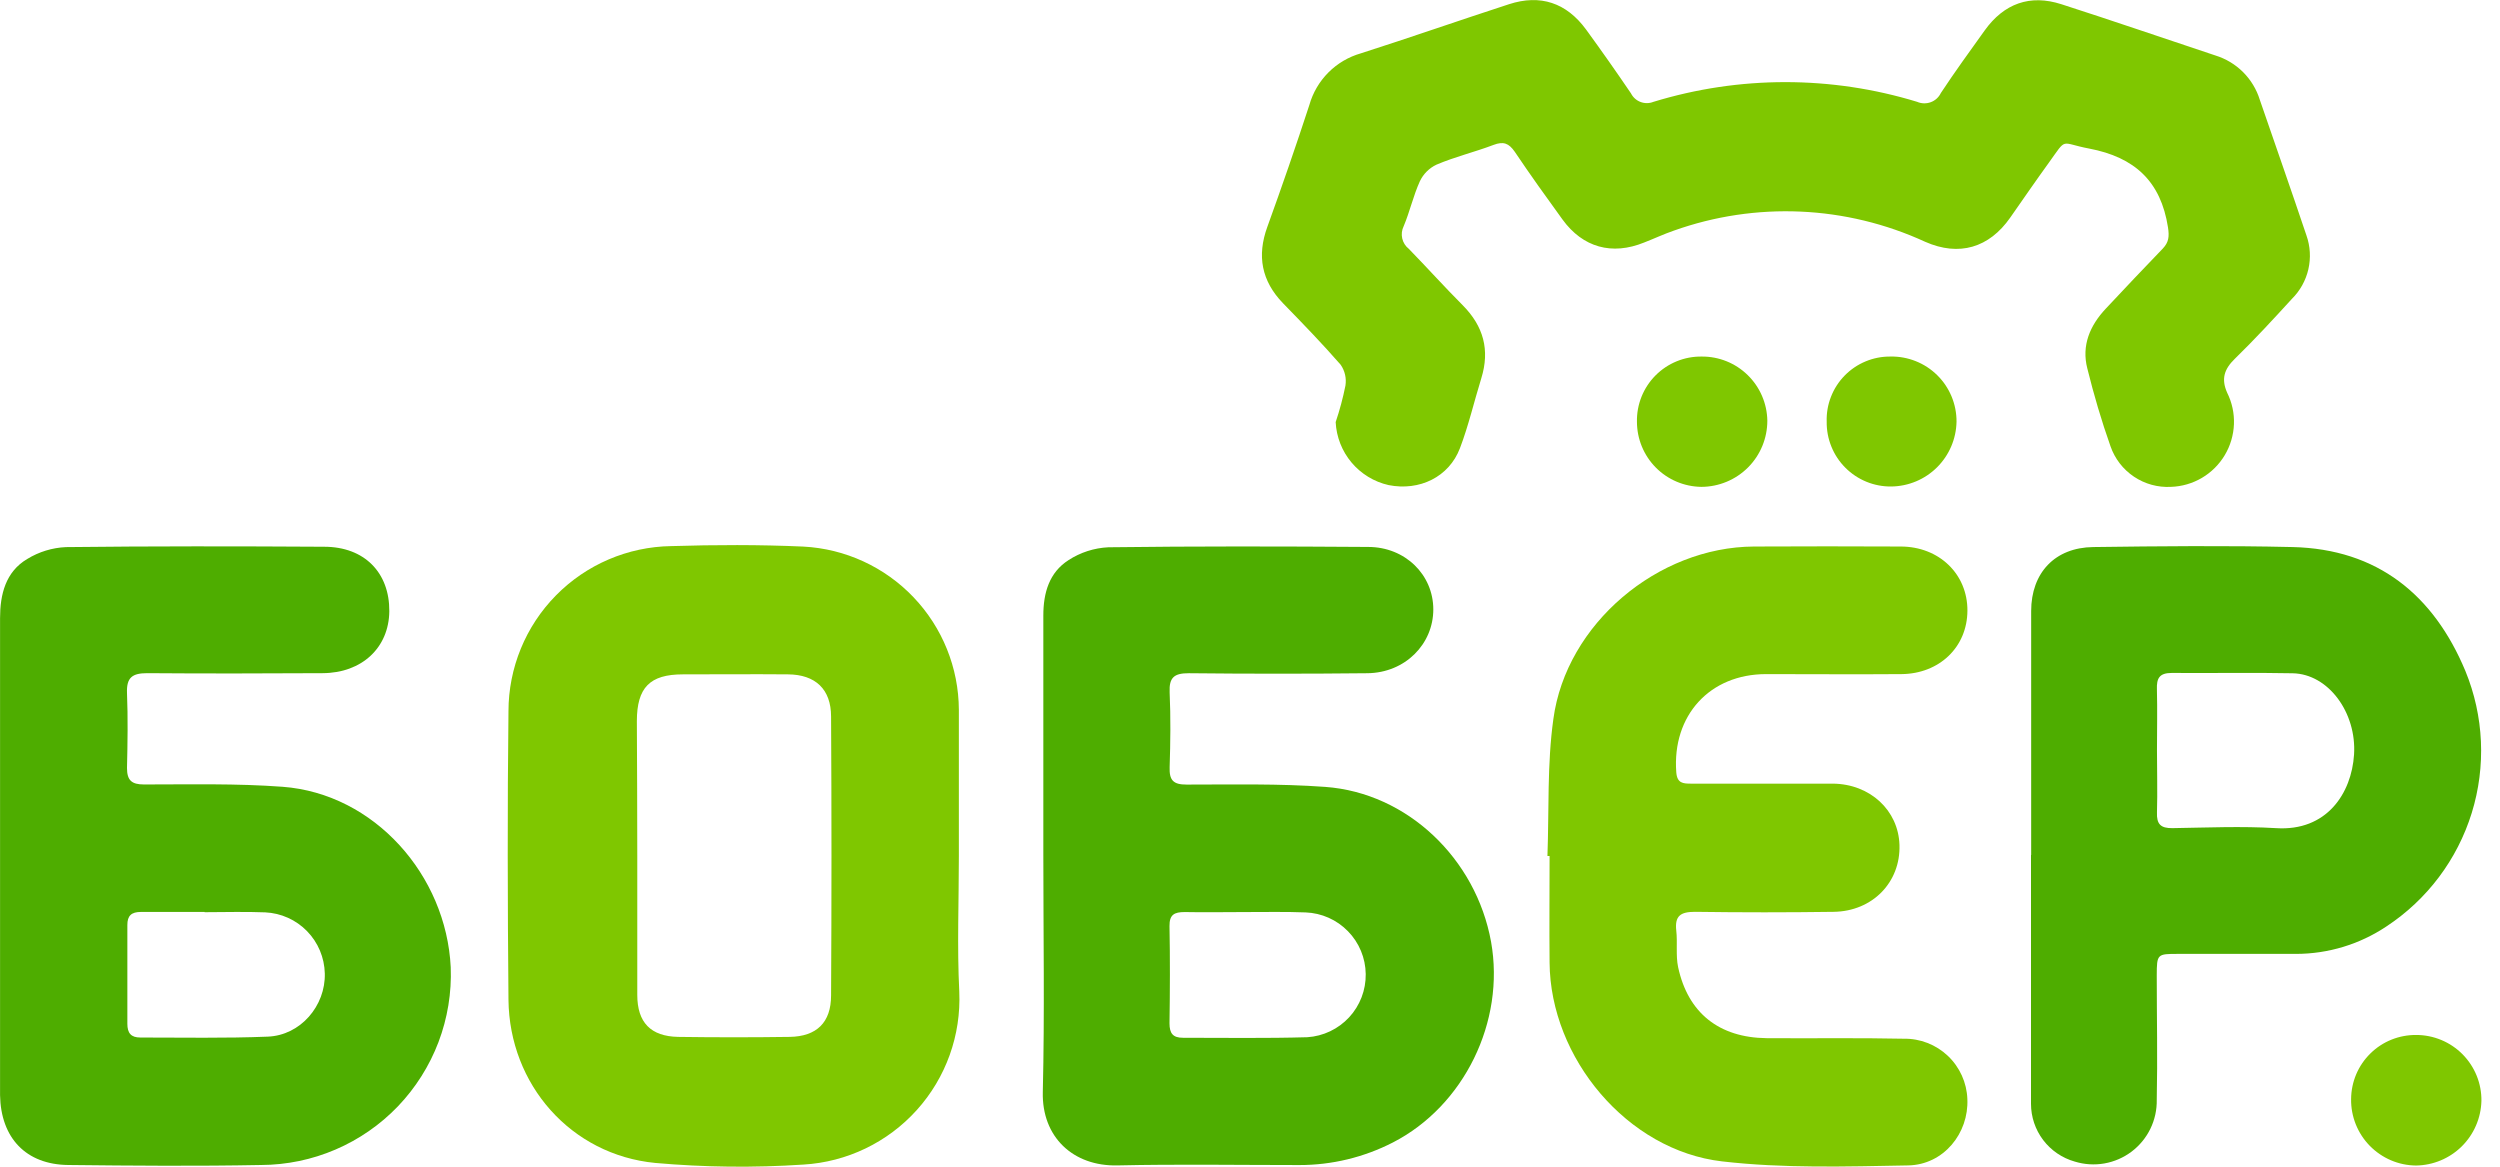 <svg width="90" height="42" viewBox="0 0 90 42" fill="none" xmlns="http://www.w3.org/2000/svg">
<g clip-path="url(#clip0_5:113)">
<path fill-rule="evenodd" clip-rule="evenodd" d="M48.084 15.196C48.229 14.766 48.347 14.326 48.436 13.881C48.477 13.618 48.416 13.351 48.265 13.132C47.6 12.369 46.892 11.639 46.186 10.914C45.414 10.114 45.246 9.208 45.623 8.17C46.15 6.713 46.657 5.25 47.137 3.779C47.262 3.336 47.499 2.933 47.824 2.607C48.149 2.282 48.552 2.045 48.995 1.919C50.78 1.348 52.547 0.729 54.326 0.151C55.454 -0.215 56.392 0.1 57.098 1.062C57.65 1.82 58.189 2.586 58.715 3.361C58.787 3.504 58.91 3.615 59.06 3.671C59.211 3.728 59.376 3.726 59.525 3.666C62.618 2.72 65.924 2.72 69.017 3.666C69.172 3.733 69.348 3.738 69.507 3.679C69.666 3.621 69.796 3.503 69.87 3.35C70.375 2.585 70.915 1.84 71.45 1.094C72.147 0.124 73.079 -0.211 74.207 0.151C76.063 0.748 77.907 1.382 79.752 1.996C80.129 2.112 80.472 2.318 80.751 2.596C81.03 2.875 81.237 3.217 81.353 3.593C81.912 5.22 82.484 6.843 83.032 8.475C83.17 8.866 83.194 9.289 83.101 9.694C83.008 10.099 82.802 10.469 82.507 10.761C81.838 11.494 81.162 12.226 80.449 12.921C80.07 13.292 79.959 13.642 80.176 14.134C80.352 14.486 80.437 14.877 80.422 15.27C80.407 15.662 80.294 16.046 80.093 16.383C79.892 16.721 79.609 17.003 79.27 17.203C78.931 17.403 78.548 17.514 78.155 17.527C77.683 17.553 77.215 17.424 76.822 17.16C76.43 16.897 76.133 16.513 75.978 16.066C75.653 15.149 75.378 14.211 75.144 13.266C74.93 12.439 75.237 11.72 75.807 11.113C76.486 10.386 77.171 9.665 77.861 8.948C78.074 8.722 78.099 8.522 78.048 8.187C77.79 6.525 76.847 5.66 75.208 5.348C74.141 5.148 74.433 4.922 73.755 5.862C73.284 6.513 72.83 7.174 72.369 7.833C71.61 8.92 70.529 9.244 69.307 8.705C66.458 7.394 63.208 7.25 60.254 8.304C59.894 8.428 59.546 8.592 59.188 8.731C58.032 9.2 56.983 8.912 56.249 7.901C55.665 7.097 55.085 6.287 54.531 5.463C54.317 5.154 54.123 5.082 53.769 5.216C53.091 5.474 52.381 5.643 51.712 5.928C51.449 6.053 51.238 6.265 51.114 6.528C50.878 7.048 50.754 7.617 50.532 8.144C50.465 8.28 50.446 8.436 50.48 8.584C50.514 8.733 50.598 8.865 50.718 8.959C51.372 9.63 51.997 10.326 52.66 10.991C53.405 11.742 53.641 12.601 53.328 13.614C53.068 14.454 52.869 15.32 52.558 16.135C52.164 17.173 51.099 17.685 49.988 17.463C49.467 17.345 48.999 17.059 48.655 16.65C48.311 16.241 48.111 15.73 48.084 15.196Z" fill="#7FC700"/>
<path fill-rule="evenodd" clip-rule="evenodd" d="M37.56 30.766C37.56 27.898 37.56 25.027 37.56 22.159C37.56 21.34 37.773 20.609 38.466 20.165C38.895 19.886 39.389 19.727 39.9 19.702C43.017 19.662 46.135 19.668 49.253 19.69C50.59 19.69 51.599 20.694 51.599 21.939C51.599 23.185 50.588 24.223 49.223 24.236C47.08 24.259 44.938 24.259 42.795 24.236C42.275 24.236 42.083 24.383 42.107 24.923C42.147 25.821 42.136 26.721 42.107 27.618C42.092 28.083 42.23 28.247 42.719 28.245C44.382 28.245 46.05 28.207 47.707 28.328C50.66 28.542 53.136 30.909 53.678 33.903C54.194 36.78 52.701 39.818 50.142 41.13C49.099 41.665 47.944 41.944 46.773 41.942C44.591 41.942 42.409 41.906 40.23 41.955C38.629 41.992 37.502 40.929 37.541 39.315C37.609 36.466 37.56 33.615 37.56 30.766ZM44.83 32.834C44.105 32.834 43.378 32.849 42.653 32.834C42.273 32.834 42.096 32.926 42.102 33.344C42.124 34.508 42.119 35.673 42.102 36.837C42.102 37.198 42.22 37.362 42.595 37.36C44.088 37.36 45.581 37.383 47.063 37.34C47.638 37.303 48.177 37.046 48.569 36.623C48.96 36.2 49.174 35.642 49.166 35.066C49.159 34.489 48.93 33.937 48.527 33.525C48.125 33.112 47.579 32.869 47.003 32.847C46.286 32.819 45.561 32.834 44.836 32.834H44.83Z" fill="#4EAD00"/>
<path fill-rule="evenodd" clip-rule="evenodd" d="M0.002 30.749C0.002 27.918 0.002 25.087 0.002 22.255C0.002 21.402 0.2 20.583 0.983 20.122C1.403 19.865 1.881 19.718 2.373 19.696C5.472 19.66 8.571 19.664 11.669 19.683C13.121 19.683 14.026 20.617 14.015 22.006C14.002 23.313 13.032 24.228 11.614 24.234C9.509 24.245 7.406 24.251 5.301 24.234C4.758 24.234 4.551 24.392 4.572 24.948C4.608 25.846 4.593 26.746 4.572 27.646C4.572 28.092 4.738 28.241 5.184 28.241C6.848 28.241 8.515 28.201 10.172 28.324C13.477 28.572 16.064 31.504 16.226 34.82C16.262 35.739 16.111 36.657 15.785 37.517C15.458 38.377 14.961 39.163 14.325 39.828C13.688 40.492 12.924 41.021 12.078 41.384C11.233 41.747 10.322 41.936 9.402 41.94C7.088 41.985 4.773 41.966 2.459 41.94C0.936 41.925 0.03 40.968 0.002 39.426C0.002 39.388 0.002 39.349 0.002 39.311C0.002 36.468 0.002 33.617 0.002 30.759V30.749ZM7.366 32.83C6.602 32.83 5.837 32.83 5.073 32.83C4.734 32.83 4.583 32.962 4.585 33.301C4.585 34.486 4.585 35.671 4.585 36.856C4.585 37.187 4.713 37.353 5.056 37.351C6.585 37.351 8.114 37.381 9.641 37.319C10.82 37.272 11.723 36.208 11.693 35.044C11.68 34.474 11.452 33.93 11.054 33.522C10.657 33.114 10.119 32.872 9.549 32.845C8.818 32.815 8.091 32.839 7.366 32.839V32.83Z" fill="#4EAD00"/>
<path fill-rule="evenodd" clip-rule="evenodd" d="M34.519 30.826C34.519 32.45 34.453 34.08 34.534 35.7C34.603 37.267 34.054 38.798 33.003 39.963C31.953 41.128 30.487 41.833 28.921 41.925C27.145 42.043 25.363 42.023 23.59 41.866C20.555 41.574 18.335 39.046 18.305 35.988C18.274 32.527 18.265 29.066 18.305 25.605C18.306 24.044 18.92 22.545 20.016 21.433C21.111 20.321 22.6 19.684 24.161 19.66C25.746 19.611 27.337 19.606 28.921 19.677C30.428 19.756 31.847 20.409 32.887 21.501C33.928 22.593 34.512 24.041 34.519 25.55C34.519 27.309 34.519 29.068 34.519 30.828V30.826ZM22.942 30.826C22.942 32.489 22.942 34.152 22.942 35.816C22.942 36.812 23.428 37.308 24.411 37.328C25.749 37.347 27.087 37.347 28.427 37.328C29.401 37.313 29.919 36.809 29.919 35.835C29.938 32.49 29.938 29.144 29.919 25.797C29.919 24.812 29.356 24.285 28.369 24.277C27.107 24.266 25.846 24.277 24.584 24.277C23.394 24.277 22.929 24.752 22.927 25.959C22.937 27.565 22.939 29.192 22.942 30.817V30.826Z" fill="#7FC700"/>
<path fill-rule="evenodd" clip-rule="evenodd" d="M73.122 30.781C73.122 27.854 73.122 24.926 73.122 21.999C73.122 20.624 73.975 19.711 75.357 19.694C77.747 19.662 80.14 19.638 82.531 19.694C85.591 19.766 87.61 21.417 88.753 24.153C89.421 25.779 89.502 27.586 88.983 29.265C88.463 30.944 87.376 32.39 85.906 33.355C84.945 33.996 83.815 34.339 82.659 34.34C81.243 34.34 79.827 34.34 78.411 34.34C77.662 34.34 77.645 34.34 77.643 35.114C77.643 36.607 77.675 38.1 77.643 39.592C77.65 39.953 77.572 40.31 77.414 40.635C77.256 40.959 77.024 41.242 76.736 41.459C76.448 41.676 76.112 41.822 75.757 41.884C75.401 41.946 75.036 41.923 74.692 41.817C74.238 41.689 73.838 41.416 73.553 41.04C73.269 40.664 73.115 40.205 73.116 39.733C73.116 36.748 73.116 33.762 73.116 30.777L73.122 30.781ZM77.651 27.008C77.651 27.755 77.673 28.501 77.651 29.243C77.634 29.67 77.784 29.819 78.208 29.813C79.449 29.794 80.697 29.738 81.934 29.813C83.761 29.934 84.657 28.561 84.746 27.164C84.842 25.654 83.821 24.264 82.539 24.238C81.087 24.208 79.635 24.238 78.183 24.226C77.737 24.226 77.634 24.417 77.649 24.82C77.668 25.556 77.651 26.283 77.651 27.008Z" fill="#4EAD00"/>
<path fill-rule="evenodd" clip-rule="evenodd" d="M55.708 30.806C55.768 29.164 55.695 27.505 55.921 25.887C56.382 22.458 59.681 19.692 63.144 19.675C64.904 19.666 66.664 19.666 68.424 19.675C69.808 19.675 70.834 20.668 70.827 21.984C70.821 23.3 69.812 24.255 68.456 24.268C66.831 24.281 65.204 24.268 63.579 24.268C61.547 24.268 60.193 25.761 60.346 27.802C60.376 28.198 60.589 28.211 60.877 28.211C62.583 28.211 64.289 28.211 65.984 28.211C67.326 28.224 68.343 29.175 68.381 30.418C68.424 31.758 67.413 32.807 66.012 32.826C64.349 32.849 62.683 32.849 61.02 32.826C60.5 32.826 60.286 32.969 60.346 33.504C60.395 33.931 60.323 34.393 60.412 34.816C60.766 36.468 61.888 37.355 63.598 37.374C65.242 37.387 66.889 37.358 68.533 37.394C69.123 37.383 69.694 37.605 70.123 38.011C70.551 38.417 70.804 38.975 70.825 39.565C70.881 40.795 69.972 41.932 68.693 41.955C66.46 41.996 64.215 42.066 61.995 41.81C58.583 41.416 55.81 38.089 55.785 34.653C55.772 33.374 55.785 32.094 55.785 30.815H55.708V30.806Z" fill="#7FC700"/>
<path fill-rule="evenodd" clip-rule="evenodd" d="M84.64 39.565C84.642 39.259 84.704 38.957 84.823 38.675C84.942 38.394 85.116 38.139 85.334 37.925C85.552 37.71 85.81 37.541 86.093 37.427C86.377 37.313 86.68 37.256 86.986 37.259C87.296 37.259 87.603 37.321 87.89 37.441C88.176 37.56 88.436 37.736 88.654 37.956C88.872 38.177 89.044 38.439 89.161 38.727C89.277 39.014 89.335 39.322 89.331 39.633C89.315 40.25 89.061 40.837 88.622 41.271C88.182 41.705 87.592 41.951 86.975 41.959C86.664 41.956 86.357 41.892 86.071 41.769C85.786 41.647 85.527 41.469 85.31 41.247C85.093 41.025 84.922 40.761 84.807 40.473C84.692 40.184 84.635 39.875 84.64 39.565Z" fill="#7FC700"/>
<path fill-rule="evenodd" clip-rule="evenodd" d="M61.259 12.836C61.878 12.83 62.474 13.07 62.916 13.502C63.359 13.934 63.614 14.524 63.624 15.143C63.625 15.774 63.376 16.379 62.931 16.826C62.485 17.273 61.881 17.525 61.25 17.527C60.633 17.52 60.042 17.27 59.608 16.831C59.174 16.392 58.93 15.799 58.93 15.181C58.924 14.873 58.981 14.567 59.095 14.281C59.21 13.995 59.381 13.735 59.598 13.516C59.816 13.297 60.074 13.124 60.36 13.007C60.645 12.89 60.951 12.832 61.259 12.836Z" fill="#7FC700"/>
<path fill-rule="evenodd" clip-rule="evenodd" d="M65.761 15.181C65.751 14.875 65.803 14.57 65.915 14.285C66.026 13.999 66.194 13.739 66.408 13.52C66.623 13.301 66.879 13.127 67.162 13.01C67.445 12.892 67.749 12.833 68.055 12.836C68.367 12.829 68.676 12.886 68.965 13.001C69.255 13.116 69.518 13.288 69.74 13.507C69.962 13.725 70.137 13.986 70.257 14.274C70.376 14.561 70.437 14.87 70.435 15.181C70.423 15.799 70.172 16.387 69.734 16.823C69.297 17.258 68.707 17.506 68.089 17.514C67.782 17.518 67.477 17.46 67.193 17.344C66.909 17.228 66.65 17.056 66.433 16.838C66.216 16.621 66.045 16.363 65.93 16.078C65.814 15.793 65.757 15.489 65.761 15.181Z" fill="#7FC700"/>
</g>
<defs>
<clipPath id="clip0_5:113">
<rect width="89.329" height="42" fill="white"/>
</clipPath>
</defs>
</svg>
